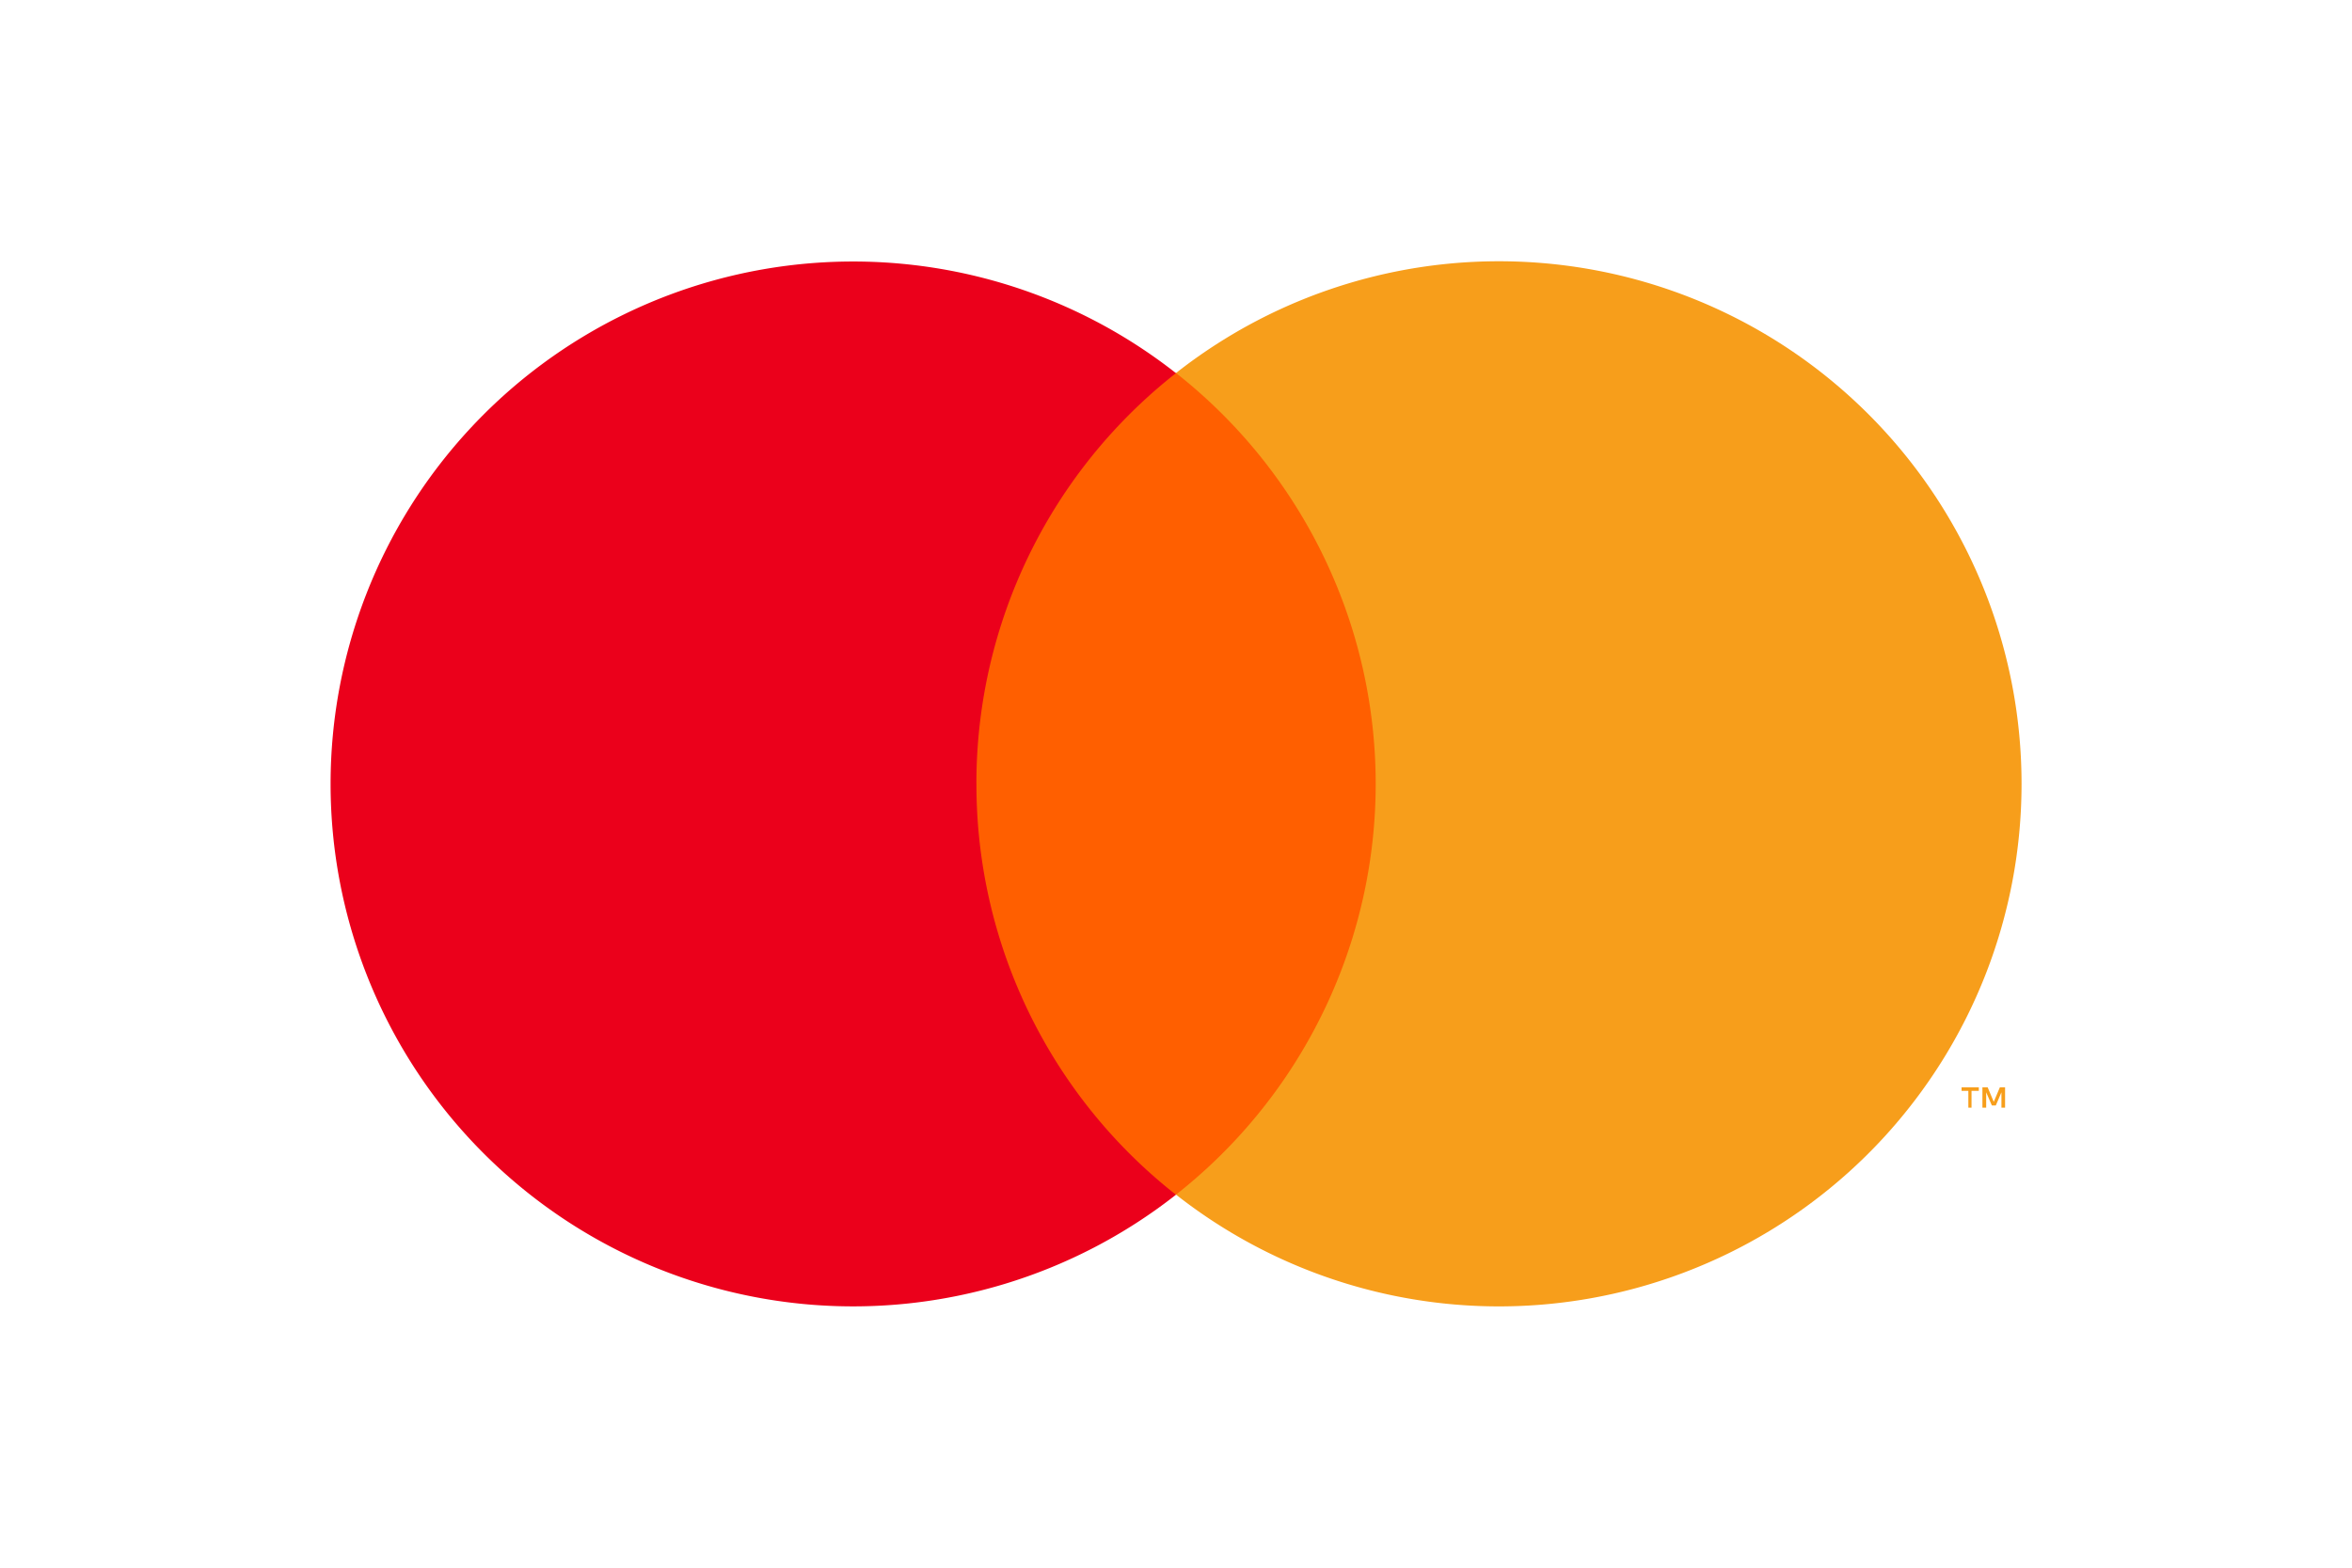 <svg width="60" height="40" fill="none" xmlns="http://www.w3.org/2000/svg"><path d="M23.586 9.518H36.42V30.48H23.586V9.518z" fill="#FF5F00"/><path d="M24.908 20a13.308 13.308 0 015.091-10.479 13.33 13.33 0 100 20.963A13.307 13.307 0 0124.909 20z" fill="#EB001B"/><path d="M50.294 28.262v-.429h.186v-.089h-.44v.089h.173v.43h.081zm.856 0v-.518h-.133l-.156.37-.155-.37h-.134v.518h.096v-.392l.145.337h.1l.144-.337v.392h.093zm.42-8.261A13.33 13.33 0 0130 30.481a13.33 13.33 0 000-20.963 13.33 13.33 0 0121.57 10.48V20z" fill="#F79E1B"/></svg>
